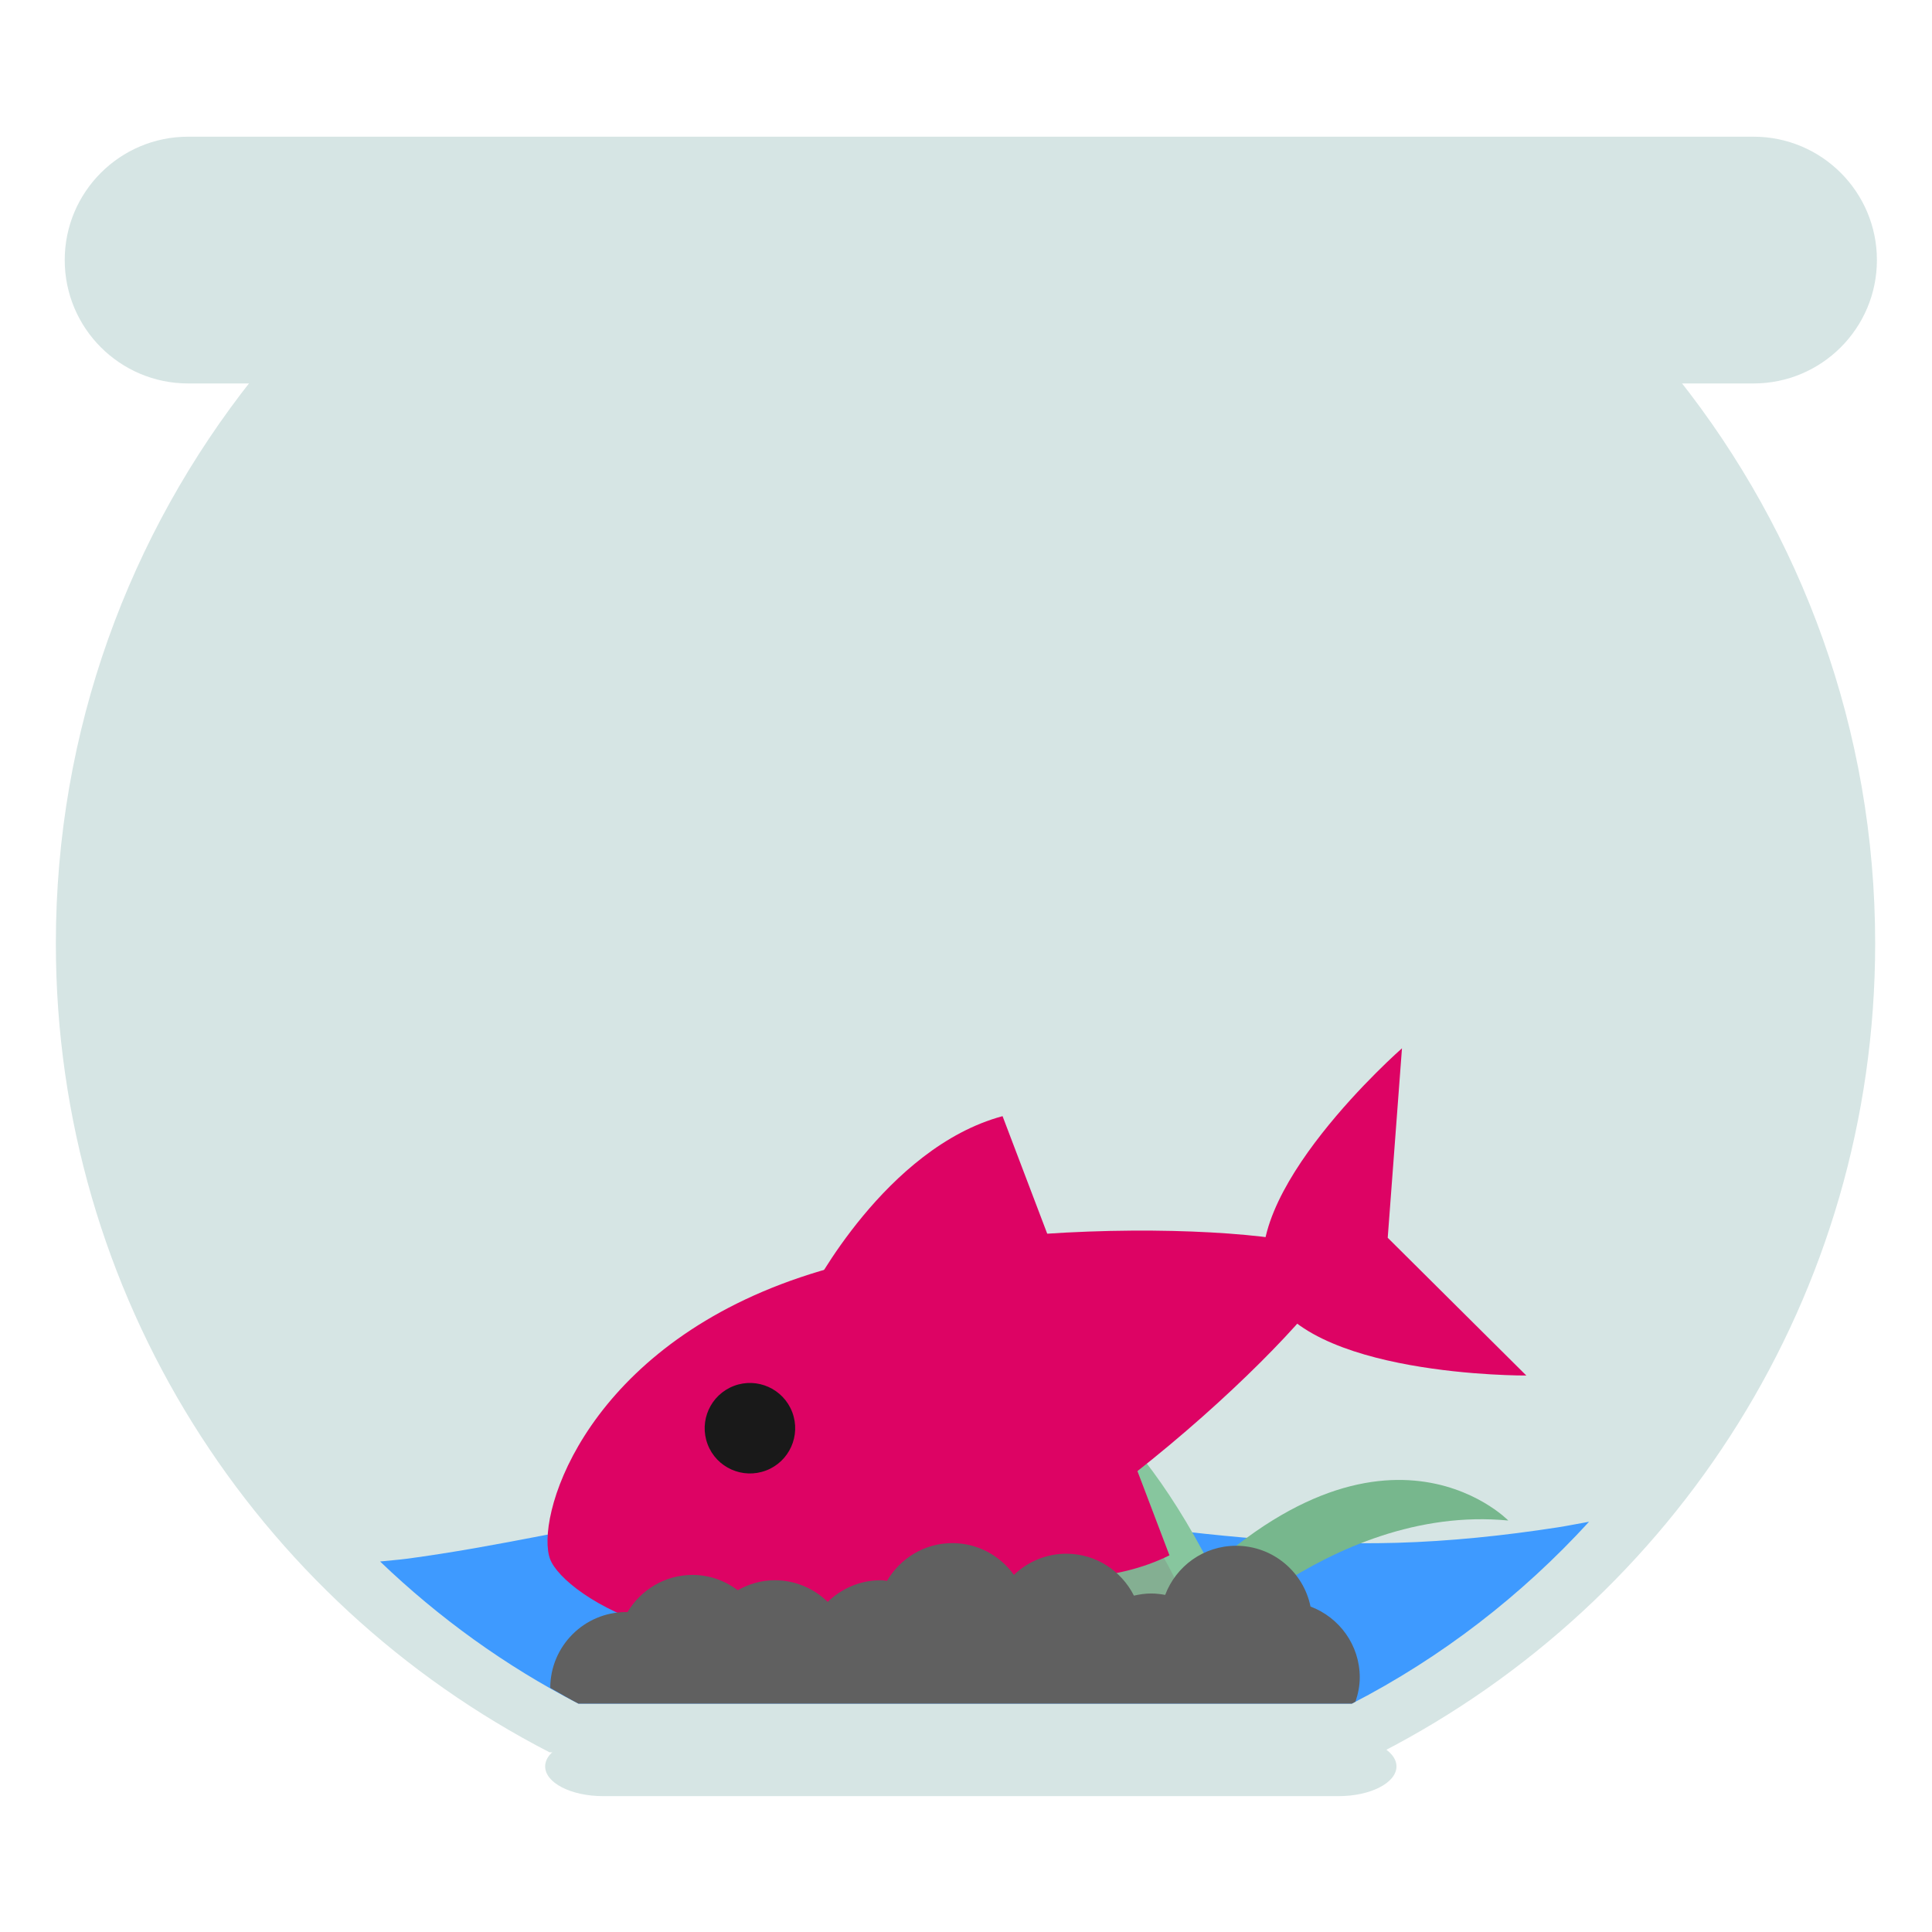 <?xml version="1.0" encoding="UTF-8" standalone="no"?>
<!-- Generator: Adobe Illustrator 19.0.0, SVG Export Plug-In . SVG Version: 6.00 Build 0)  -->

<svg
   xmlns:dc="http://purl.org/dc/elements/1.1/"
   xmlns:cc="http://creativecommons.org/ns#"
   xmlns:rdf="http://www.w3.org/1999/02/22-rdf-syntax-ns#"
   xmlns:svg="http://www.w3.org/2000/svg"
   xmlns="http://www.w3.org/2000/svg"
   xmlns:sodipodi="http://sodipodi.sourceforge.net/DTD/sodipodi-0.dtd"
   xmlns:inkscape="http://www.inkscape.org/namespaces/inkscape"
   version="1.1"
   id="Layer_1"
   x="0px"
   y="0px"
   viewBox="0 0 496.158 496.158"
   style="enable-background:new 0 0 496.158 496.158;"
   xml:space="preserve"
   sodipodi:docname="volume1.svg"
   inkscape:version="0.92.1 r15371"><defs
     id="defs67"><inkscape:path-effect
       only_selected="false"
       apply_with_weight="true"
       apply_no_weight="true"
       helper_size="0"
       steps="2"
       weight="33.333"
       is_visible="true"
       id="path-effect4549"
       effect="bspline" /><inkscape:path-effect
       effect="bspline"
       id="path-effect4545"
       is_visible="true"
       weight="33.333"
       steps="2"
       helper_size="0"
       apply_no_weight="true"
       apply_with_weight="true"
       only_selected="false" /><inkscape:path-effect
       only_selected="false"
       apply_with_weight="true"
       apply_no_weight="true"
       helper_size="0"
       steps="2"
       weight="33.333"
       is_visible="true"
       id="path-effect4541"
       effect="bspline" /><inkscape:path-effect
       effect="bspline"
       id="path-effect4537"
       is_visible="true"
       weight="33.333"
       steps="2"
       helper_size="0"
       apply_no_weight="true"
       apply_with_weight="true"
       only_selected="false" /><inkscape:path-effect
       only_selected="false"
       apply_with_weight="true"
       apply_no_weight="true"
       helper_size="0"
       steps="2"
       weight="33.333"
       is_visible="true"
       id="path-effect4533"
       effect="bspline" /><inkscape:path-effect
       effect="bspline"
       id="path-effect4529"
       is_visible="true"
       weight="33.333"
       steps="2"
       helper_size="0"
       apply_no_weight="true"
       apply_with_weight="true"
       only_selected="false" /><inkscape:path-effect
       only_selected="false"
       apply_with_weight="true"
       apply_no_weight="true"
       helper_size="0"
       steps="2"
       weight="33.333"
       is_visible="true"
       id="path-effect4525"
       effect="bspline" /><inkscape:path-effect
       effect="bspline"
       id="path-effect4521"
       is_visible="true"
       weight="33.333"
       steps="2"
       helper_size="0"
       apply_no_weight="true"
       apply_with_weight="true"
       only_selected="false" /><inkscape:path-effect
       only_selected="false"
       apply_with_weight="true"
       apply_no_weight="true"
       helper_size="0"
       steps="2"
       weight="33.333"
       is_visible="true"
       id="path-effect4517"
       effect="bspline" /><inkscape:path-effect
       effect="bspline"
       id="path-effect4513"
       is_visible="true"
       weight="33.333"
       steps="2"
       helper_size="0"
       apply_no_weight="true"
       apply_with_weight="true"
       only_selected="false" /></defs><sodipodi:namedview
     pagecolor="#ffffff"
     bordercolor="#666666"
     borderopacity="1"
     objecttolerance="10"
     gridtolerance="10"
     guidetolerance="10"
     inkscape:pageopacity="0"
     inkscape:pageshadow="2"
     inkscape:window-width="1280"
     inkscape:window-height="947"
     id="namedview65"
     showgrid="false"
     inkscape:zoom="0.67267767"
     inkscape:cx="26.14196"
     inkscape:cy="493.3227"
     inkscape:window-x="0"
     inkscape:window-y="0"
     inkscape:window-maximized="1"
     inkscape:current-layer="Layer_1"
     showguides="false" /><g
     id="g10"
     transform="matrix(1.391,0,0,1.391,-96.896,-129.589)"
     style="fill:#d6e5e4;fill-opacity:1"><path
       style="fill:#d6e5e4;fill-opacity:1"
       d="M 393.396,118.399 H 104.392 c -12.578,0 -22.783,10.198 -22.783,22.775 0,12.585 10.205,22.783 22.783,22.783 h 289.005 c 12.577,0 22.783,-10.198 22.783,-22.783 0,-12.577 -10.206,-22.775 -22.784,-22.775 z"
       id="path4"
       inkscape:connector-curvature="0" /><path
       style="fill:#d6e5e4;fill-opacity:1"
       d="M 316.776,413.808 H 181.011 c -5.914,0 -10.703,2.456 -10.703,5.478 0,3.03 4.789,5.485 10.703,5.485 h 135.766 c 5.906,0 10.703,-2.456 10.703,-5.485 -0.001,-3.022 -4.797,-5.478 -10.704,-5.478 z"
       id="path6"
       inkscape:connector-curvature="0" /><path
       style="fill:#d6e5e4;fill-opacity:1"
       d="M 379.503,163.047 H 116.334 c -22.745,28.652 -36.363,64.877 -36.363,104.292 0,65.067 37.028,121.452 91.141,149.338 h 153.606 c 54.112,-27.886 91.141,-84.271 91.141,-149.338 -10e-4,-39.415 -13.619,-75.64 -36.356,-104.292 z"
       id="path8"
       inkscape:connector-curvature="0" /></g><path
     style="fill:#3e9aff;stroke-width:1.391;fill-opacity:1"
     d="M 408.086 390.803 C 405.412 391.267 402.709 391.829 400.051 392.24 C 393.037 393.325 386.082 394.221 379.193 394.893 C 372.305 395.564 365.481 396.014 358.736 396.209 C 351.991 396.404 345.324 396.345 338.727 396.096 C 332.129 395.846 325.603 395.406 319.143 394.838 C 312.682 394.27 306.288 393.575 299.953 392.814 C 293.619 392.054 287.345 391.23 281.125 390.404 C 268.686 388.753 256.465 387.095 244.42 385.939 C 238.398 385.362 232.419 384.909 226.479 384.645 C 220.538 384.38 214.637 384.305 208.768 384.48 C 202.899 384.656 197.064 385.085 191.25 385.697 C 185.436 386.309 179.643 387.106 173.863 388.02 C 162.303 389.847 150.79 392.143 139.238 394.371 C 133.462 395.485 127.675 396.583 121.869 397.596 C 116.063 398.608 110.238 399.536 104.381 400.312 C 102.137 400.61 99.863 400.756 97.609 401.006 C 112.691 415.464 129.783 427.842 148.531 437.504 L 347.191 437.504 C 370.209 425.641 390.766 409.728 408.086 390.803 z "
     id="path4552" /><g
     id="g34" /><g
     id="g36" /><g
     id="g38" /><g
     id="g40" /><g
     id="g42" /><g
     id="g44" /><g
     id="g46" /><g
     id="g48" /><g
     id="g50" /><g
     id="g52" /><g
     id="g54" /><g
     id="g56" /><g
     id="g58" /><g
     id="g60" /><g
     id="g62" /><path
     style="fill:#87c69e;stroke-width:1.391"
     d="m 215.979,346.873 c 58.067,12.234 87.676,77.141 87.676,77.141 l 11.316,-13.469 c -43.585,-93.737 -98.992,-63.673 -98.992,-63.673 z"
     id="path14"
     inkscape:connector-curvature="0" /><path
     style="fill:#84af92;stroke-width:1.391"
     d="m 243.818,370.98 c 39.409,12.01 55.909,58.717 55.909,58.717 l 8.641,-8.62 c -24.385,-67.503 -64.55,-50.097 -64.55,-50.097 z"
     id="path16"
     inkscape:connector-curvature="0" /><path
     style="fill:#77b78d;stroke-width:1.391"
     d="m 387.345,390.485 c 0,0 -34.466,-35.496 -89.042,24.533 l 5.317,12.732 c 0,0 37.36,-41.704 83.725,-37.265 z"
     id="path18"
     inkscape:connector-curvature="0" /><g
     id="g30"
     transform="matrix(1.3,-0.494,0.494,1.3,-174.353,109.864)"><path
       style="fill:#dd0364;fill-opacity:1"
       d="m 195.906,243.607 c -39.76,0 -57.96,24.52 -57.96,32.323 0,7.245 18.2,32.32 57.96,32.32 39.748,0 98.08,-26.861 98.08,-32.32 0,-6.479 -58.332,-32.323 -98.08,-32.323 z"
       id="path22"
       inkscape:connector-curvature="0" /><path
       style="fill:#dd0364;fill-opacity:1"
       d="m 318.502,243.607 c 0,0 -38.864,14.475 -38.864,32.323 0,17.853 38.864,32.32 38.864,32.32 l -14.888,-32.871 z"
       id="path24"
       inkscape:connector-curvature="0" /><path
       style="fill:#dd0364;fill-opacity:1"
       d="m 200.516,246.951 44.588,16.724 v -34.554 c -22.295,-2.23 -44.588,17.83 -44.588,17.83 z"
       id="path26"
       inkscape:connector-curvature="0" /><path
       style="fill:#dd0364;fill-opacity:1"
       d="m 200.516,298.048 c 0,0 22.294,20.063 44.588,17.83 v -34.55 z"
       id="path28"
       inkscape:connector-curvature="0" /></g><path
     style="fill:#191919;stroke-width:1.391"
     d="m 188.476,355.917 c -6.001,2.281 -9.032,8.993 -6.749,14.999 2.281,6.001 9.005,9.005 15.006,6.724 5.977,-2.272 9.003,-8.982 6.722,-14.983 -2.283,-6.007 -9.003,-9.012 -14.98,-6.74 z"
     id="path32"
     inkscape:connector-curvature="0" /><g
     inkscape:groupmode="layer"
     id="layer1"
     inkscape:label="pedrecillas"><path
       style="enable-background:new 0 0 496.158 496.158;fill:#606060;stroke-width:1.391"
       d="m 336.552,412.577 c -1.809,-8.905 -9.681,-15.608 -19.129,-15.608 -8.341,0 -15.405,5.255 -18.192,12.618 -1.171,-0.213 -2.363,-0.362 -3.596,-0.362 -1.534,0 -3.001,0.224 -4.426,0.553 -3.214,-6.362 -9.745,-10.766 -17.363,-10.766 -5.223,0 -9.947,2.086 -13.458,5.436 -3.543,-4.926 -9.288,-8.16 -15.82,-8.16 -7.17,0 -13.385,3.926 -16.768,9.691 -0.542,-0.042 -1.064,-0.16 -1.617,-0.16 -5.298,0 -10.096,2.139 -13.617,5.564 -3.51,-3.425 -8.31,-5.564 -13.618,-5.564 -3.457,0 -6.66,0.979 -9.478,2.564 -3.255,-2.436 -7.256,-3.926 -11.628,-3.926 -7.117,0 -13.298,3.862 -16.703,9.565 -0.107,0 -0.213,-0.032 -0.318,-0.032 -10.756,0 -19.481,8.714 -19.512,19.468 2.404,1.361 4.767,2.777 7.223,4.042 h 198.659 c 0.309,-0.16 0.606,-0.341 0.914,-0.51 0.661,-1.958 1.096,-4.022 1.096,-6.202 10e-4,-8.351 -5.265,-15.425 -12.648,-18.213 z"
       id="path20"
       inkscape:connector-curvature="0" /></g></svg>